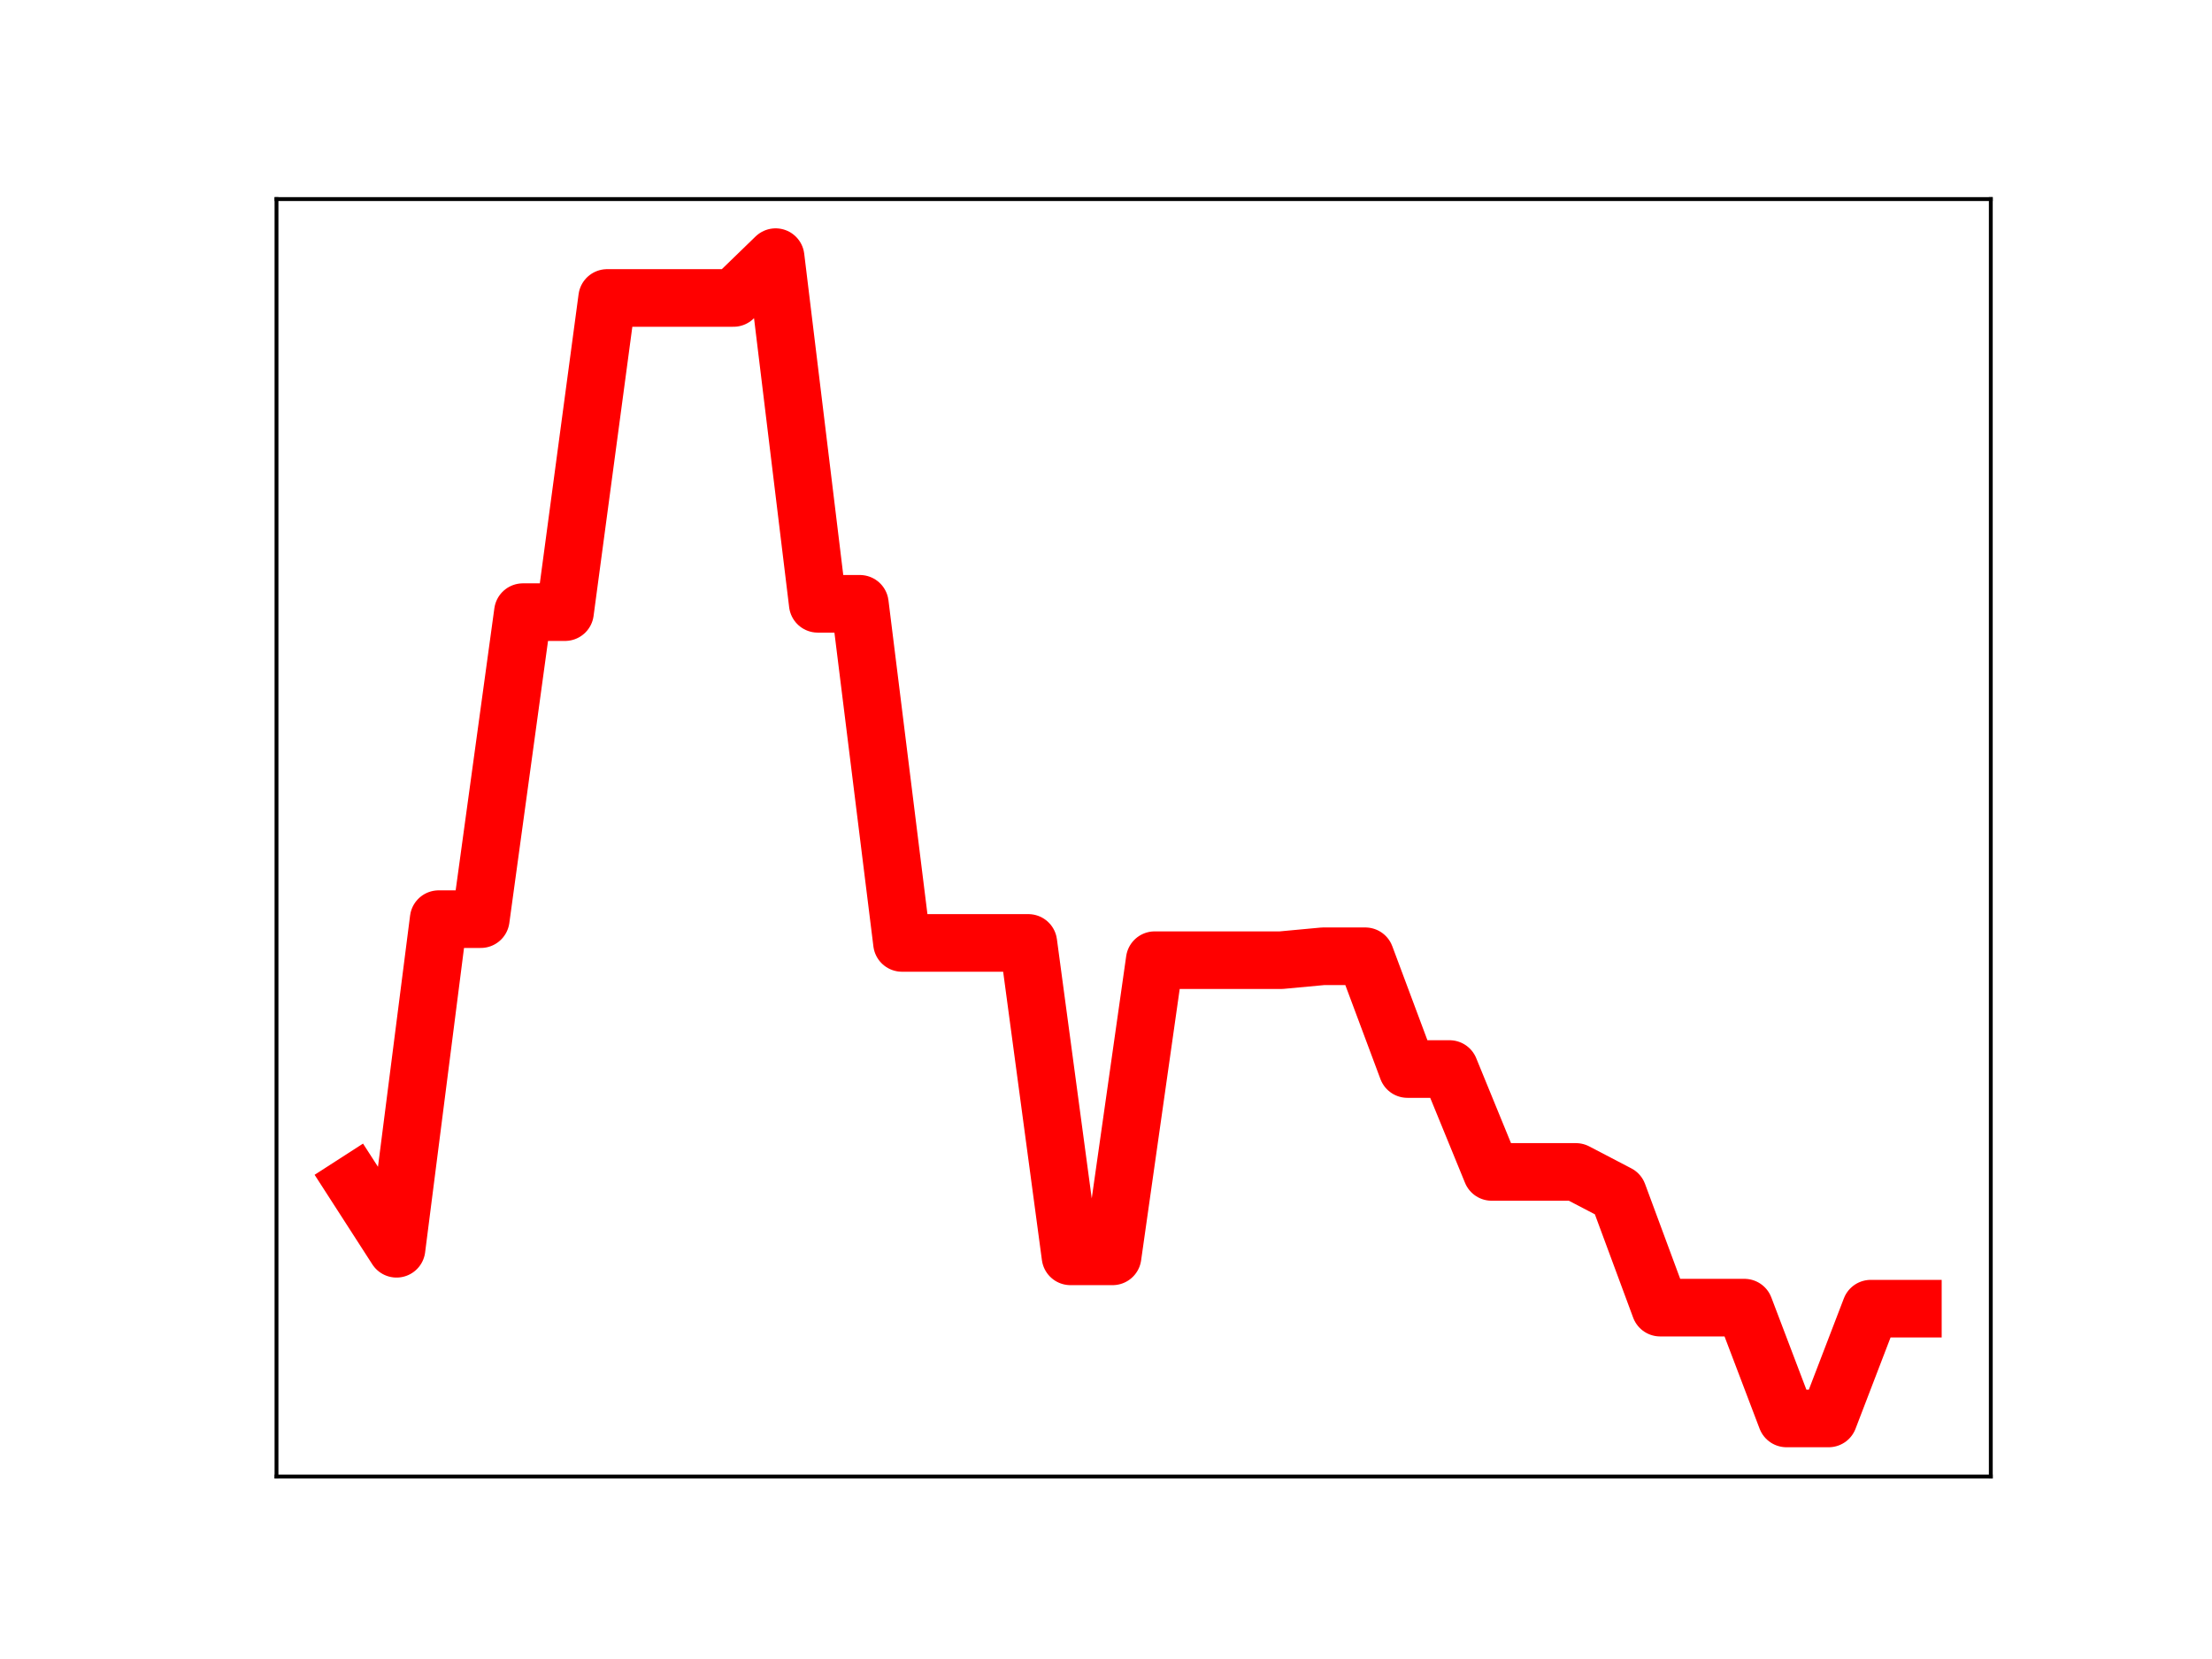 <?xml version="1.0" encoding="utf-8" standalone="no"?>
<!DOCTYPE svg PUBLIC "-//W3C//DTD SVG 1.1//EN"
  "http://www.w3.org/Graphics/SVG/1.1/DTD/svg11.dtd">
<!-- Created with matplotlib (https://matplotlib.org/) -->
<svg height="345.6pt" version="1.1" viewBox="0 0 460.8 345.6" width="460.8pt" xmlns="http://www.w3.org/2000/svg" xmlns:xlink="http://www.w3.org/1999/xlink">
 <defs>
  <style type="text/css">
*{stroke-linecap:butt;stroke-linejoin:round;}
  </style>
 </defs>
 <g id="figure_1">
  <g id="patch_1">
   <path d="M 0 345.6 
L 460.8 345.6 
L 460.8 0 
L 0 0 
z
" style="fill:#ffffff;"/>
  </g>
  <g id="axes_1">
   <g id="patch_2">
    <path d="M 57.6 307.584 
L 414.72 307.584 
L 414.72 41.472 
L 57.6 41.472 
z
" style="fill:#ffffff;"/>
   </g>
   <g id="line2d_1">
    <path clip-path="url(#p9f68f8eac8)" d="M 73.833 246.526 
L 82.607 260.142 
L 91.382 191.476 
L 100.156 191.476 
L 108.931 127.52 
L 117.705 127.52 
L 126.479 62.072 
L 135.254 62.072 
L 144.028 62.072 
L 152.803 62.072 
L 161.577 53.568 
L 170.352 125.785 
L 179.126 125.785 
L 187.901 196.429 
L 196.675 196.429 
L 205.449 196.429 
L 214.224 196.429 
L 222.998 261.72 
L 231.773 261.72 
L 240.547 200.023 
L 249.322 200.023 
L 258.096 200.023 
L 266.871 200.023 
L 275.645 199.207 
L 284.419 199.207 
L 293.194 222.699 
L 301.968 222.699 
L 310.743 244.135 
L 319.517 244.135 
L 328.292 244.135 
L 337.066 248.713 
L 345.841 272.405 
L 354.615 272.405 
L 363.389 272.405 
L 372.164 295.488 
L 380.938 295.488 
L 389.713 272.62 
L 398.487 272.62 
" style="fill:none;stroke:#ff0000;stroke-linecap:square;stroke-width:12;"/>
    <defs>
     <path d="M 0 3 
C 0.796 3 1.559 2.684 2.121 2.121 
C 2.684 1.559 3 0.796 3 0 
C 3 -0.796 2.684 -1.559 2.121 -2.121 
C 1.559 -2.684 0.796 -3 0 -3 
C -0.796 -3 -1.559 -2.684 -2.121 -2.121 
C -2.684 -1.559 -3 -0.796 -3 0 
C -3 0.796 -2.684 1.559 -2.121 2.121 
C -1.559 2.684 -0.796 3 0 3 
z
" id="mfa8eee8c27" style="stroke:#ff0000;"/>
    </defs>
    <g clip-path="url(#p9f68f8eac8)">
     <use style="fill:#ff0000;stroke:#ff0000;" x="73.833" xlink:href="#mfa8eee8c27" y="246.526"/>
     <use style="fill:#ff0000;stroke:#ff0000;" x="82.607" xlink:href="#mfa8eee8c27" y="260.142"/>
     <use style="fill:#ff0000;stroke:#ff0000;" x="91.382" xlink:href="#mfa8eee8c27" y="191.476"/>
     <use style="fill:#ff0000;stroke:#ff0000;" x="100.156" xlink:href="#mfa8eee8c27" y="191.476"/>
     <use style="fill:#ff0000;stroke:#ff0000;" x="108.931" xlink:href="#mfa8eee8c27" y="127.52"/>
     <use style="fill:#ff0000;stroke:#ff0000;" x="117.705" xlink:href="#mfa8eee8c27" y="127.52"/>
     <use style="fill:#ff0000;stroke:#ff0000;" x="126.479" xlink:href="#mfa8eee8c27" y="62.072"/>
     <use style="fill:#ff0000;stroke:#ff0000;" x="135.254" xlink:href="#mfa8eee8c27" y="62.072"/>
     <use style="fill:#ff0000;stroke:#ff0000;" x="144.028" xlink:href="#mfa8eee8c27" y="62.072"/>
     <use style="fill:#ff0000;stroke:#ff0000;" x="152.803" xlink:href="#mfa8eee8c27" y="62.072"/>
     <use style="fill:#ff0000;stroke:#ff0000;" x="161.577" xlink:href="#mfa8eee8c27" y="53.568"/>
     <use style="fill:#ff0000;stroke:#ff0000;" x="170.352" xlink:href="#mfa8eee8c27" y="125.785"/>
     <use style="fill:#ff0000;stroke:#ff0000;" x="179.126" xlink:href="#mfa8eee8c27" y="125.785"/>
     <use style="fill:#ff0000;stroke:#ff0000;" x="187.901" xlink:href="#mfa8eee8c27" y="196.429"/>
     <use style="fill:#ff0000;stroke:#ff0000;" x="196.675" xlink:href="#mfa8eee8c27" y="196.429"/>
     <use style="fill:#ff0000;stroke:#ff0000;" x="205.449" xlink:href="#mfa8eee8c27" y="196.429"/>
     <use style="fill:#ff0000;stroke:#ff0000;" x="214.224" xlink:href="#mfa8eee8c27" y="196.429"/>
     <use style="fill:#ff0000;stroke:#ff0000;" x="222.998" xlink:href="#mfa8eee8c27" y="261.72"/>
     <use style="fill:#ff0000;stroke:#ff0000;" x="231.773" xlink:href="#mfa8eee8c27" y="261.72"/>
     <use style="fill:#ff0000;stroke:#ff0000;" x="240.547" xlink:href="#mfa8eee8c27" y="200.023"/>
     <use style="fill:#ff0000;stroke:#ff0000;" x="249.322" xlink:href="#mfa8eee8c27" y="200.023"/>
     <use style="fill:#ff0000;stroke:#ff0000;" x="258.096" xlink:href="#mfa8eee8c27" y="200.023"/>
     <use style="fill:#ff0000;stroke:#ff0000;" x="266.871" xlink:href="#mfa8eee8c27" y="200.023"/>
     <use style="fill:#ff0000;stroke:#ff0000;" x="275.645" xlink:href="#mfa8eee8c27" y="199.207"/>
     <use style="fill:#ff0000;stroke:#ff0000;" x="284.419" xlink:href="#mfa8eee8c27" y="199.207"/>
     <use style="fill:#ff0000;stroke:#ff0000;" x="293.194" xlink:href="#mfa8eee8c27" y="222.699"/>
     <use style="fill:#ff0000;stroke:#ff0000;" x="301.968" xlink:href="#mfa8eee8c27" y="222.699"/>
     <use style="fill:#ff0000;stroke:#ff0000;" x="310.743" xlink:href="#mfa8eee8c27" y="244.135"/>
     <use style="fill:#ff0000;stroke:#ff0000;" x="319.517" xlink:href="#mfa8eee8c27" y="244.135"/>
     <use style="fill:#ff0000;stroke:#ff0000;" x="328.292" xlink:href="#mfa8eee8c27" y="244.135"/>
     <use style="fill:#ff0000;stroke:#ff0000;" x="337.066" xlink:href="#mfa8eee8c27" y="248.713"/>
     <use style="fill:#ff0000;stroke:#ff0000;" x="345.841" xlink:href="#mfa8eee8c27" y="272.405"/>
     <use style="fill:#ff0000;stroke:#ff0000;" x="354.615" xlink:href="#mfa8eee8c27" y="272.405"/>
     <use style="fill:#ff0000;stroke:#ff0000;" x="363.389" xlink:href="#mfa8eee8c27" y="272.405"/>
     <use style="fill:#ff0000;stroke:#ff0000;" x="372.164" xlink:href="#mfa8eee8c27" y="295.488"/>
     <use style="fill:#ff0000;stroke:#ff0000;" x="380.938" xlink:href="#mfa8eee8c27" y="295.488"/>
     <use style="fill:#ff0000;stroke:#ff0000;" x="389.713" xlink:href="#mfa8eee8c27" y="272.62"/>
     <use style="fill:#ff0000;stroke:#ff0000;" x="398.487" xlink:href="#mfa8eee8c27" y="272.62"/>
    </g>
   </g>
   <g id="patch_3">
    <path d="M 57.6 307.584 
L 57.6 41.472 
" style="fill:none;stroke:#000000;stroke-linecap:square;stroke-linejoin:miter;stroke-width:0.8;"/>
   </g>
   <g id="patch_4">
    <path d="M 414.72 307.584 
L 414.72 41.472 
" style="fill:none;stroke:#000000;stroke-linecap:square;stroke-linejoin:miter;stroke-width:0.8;"/>
   </g>
   <g id="patch_5">
    <path d="M 57.6 307.584 
L 414.72 307.584 
" style="fill:none;stroke:#000000;stroke-linecap:square;stroke-linejoin:miter;stroke-width:0.8;"/>
   </g>
   <g id="patch_6">
    <path d="M 57.6 41.472 
L 414.72 41.472 
" style="fill:none;stroke:#000000;stroke-linecap:square;stroke-linejoin:miter;stroke-width:0.8;"/>
   </g>
  </g>
 </g>
 <defs>
  <clipPath id="p9f68f8eac8">
   <rect height="266.112" width="357.12" x="57.6" y="41.472"/>
  </clipPath>
 </defs>
</svg>
